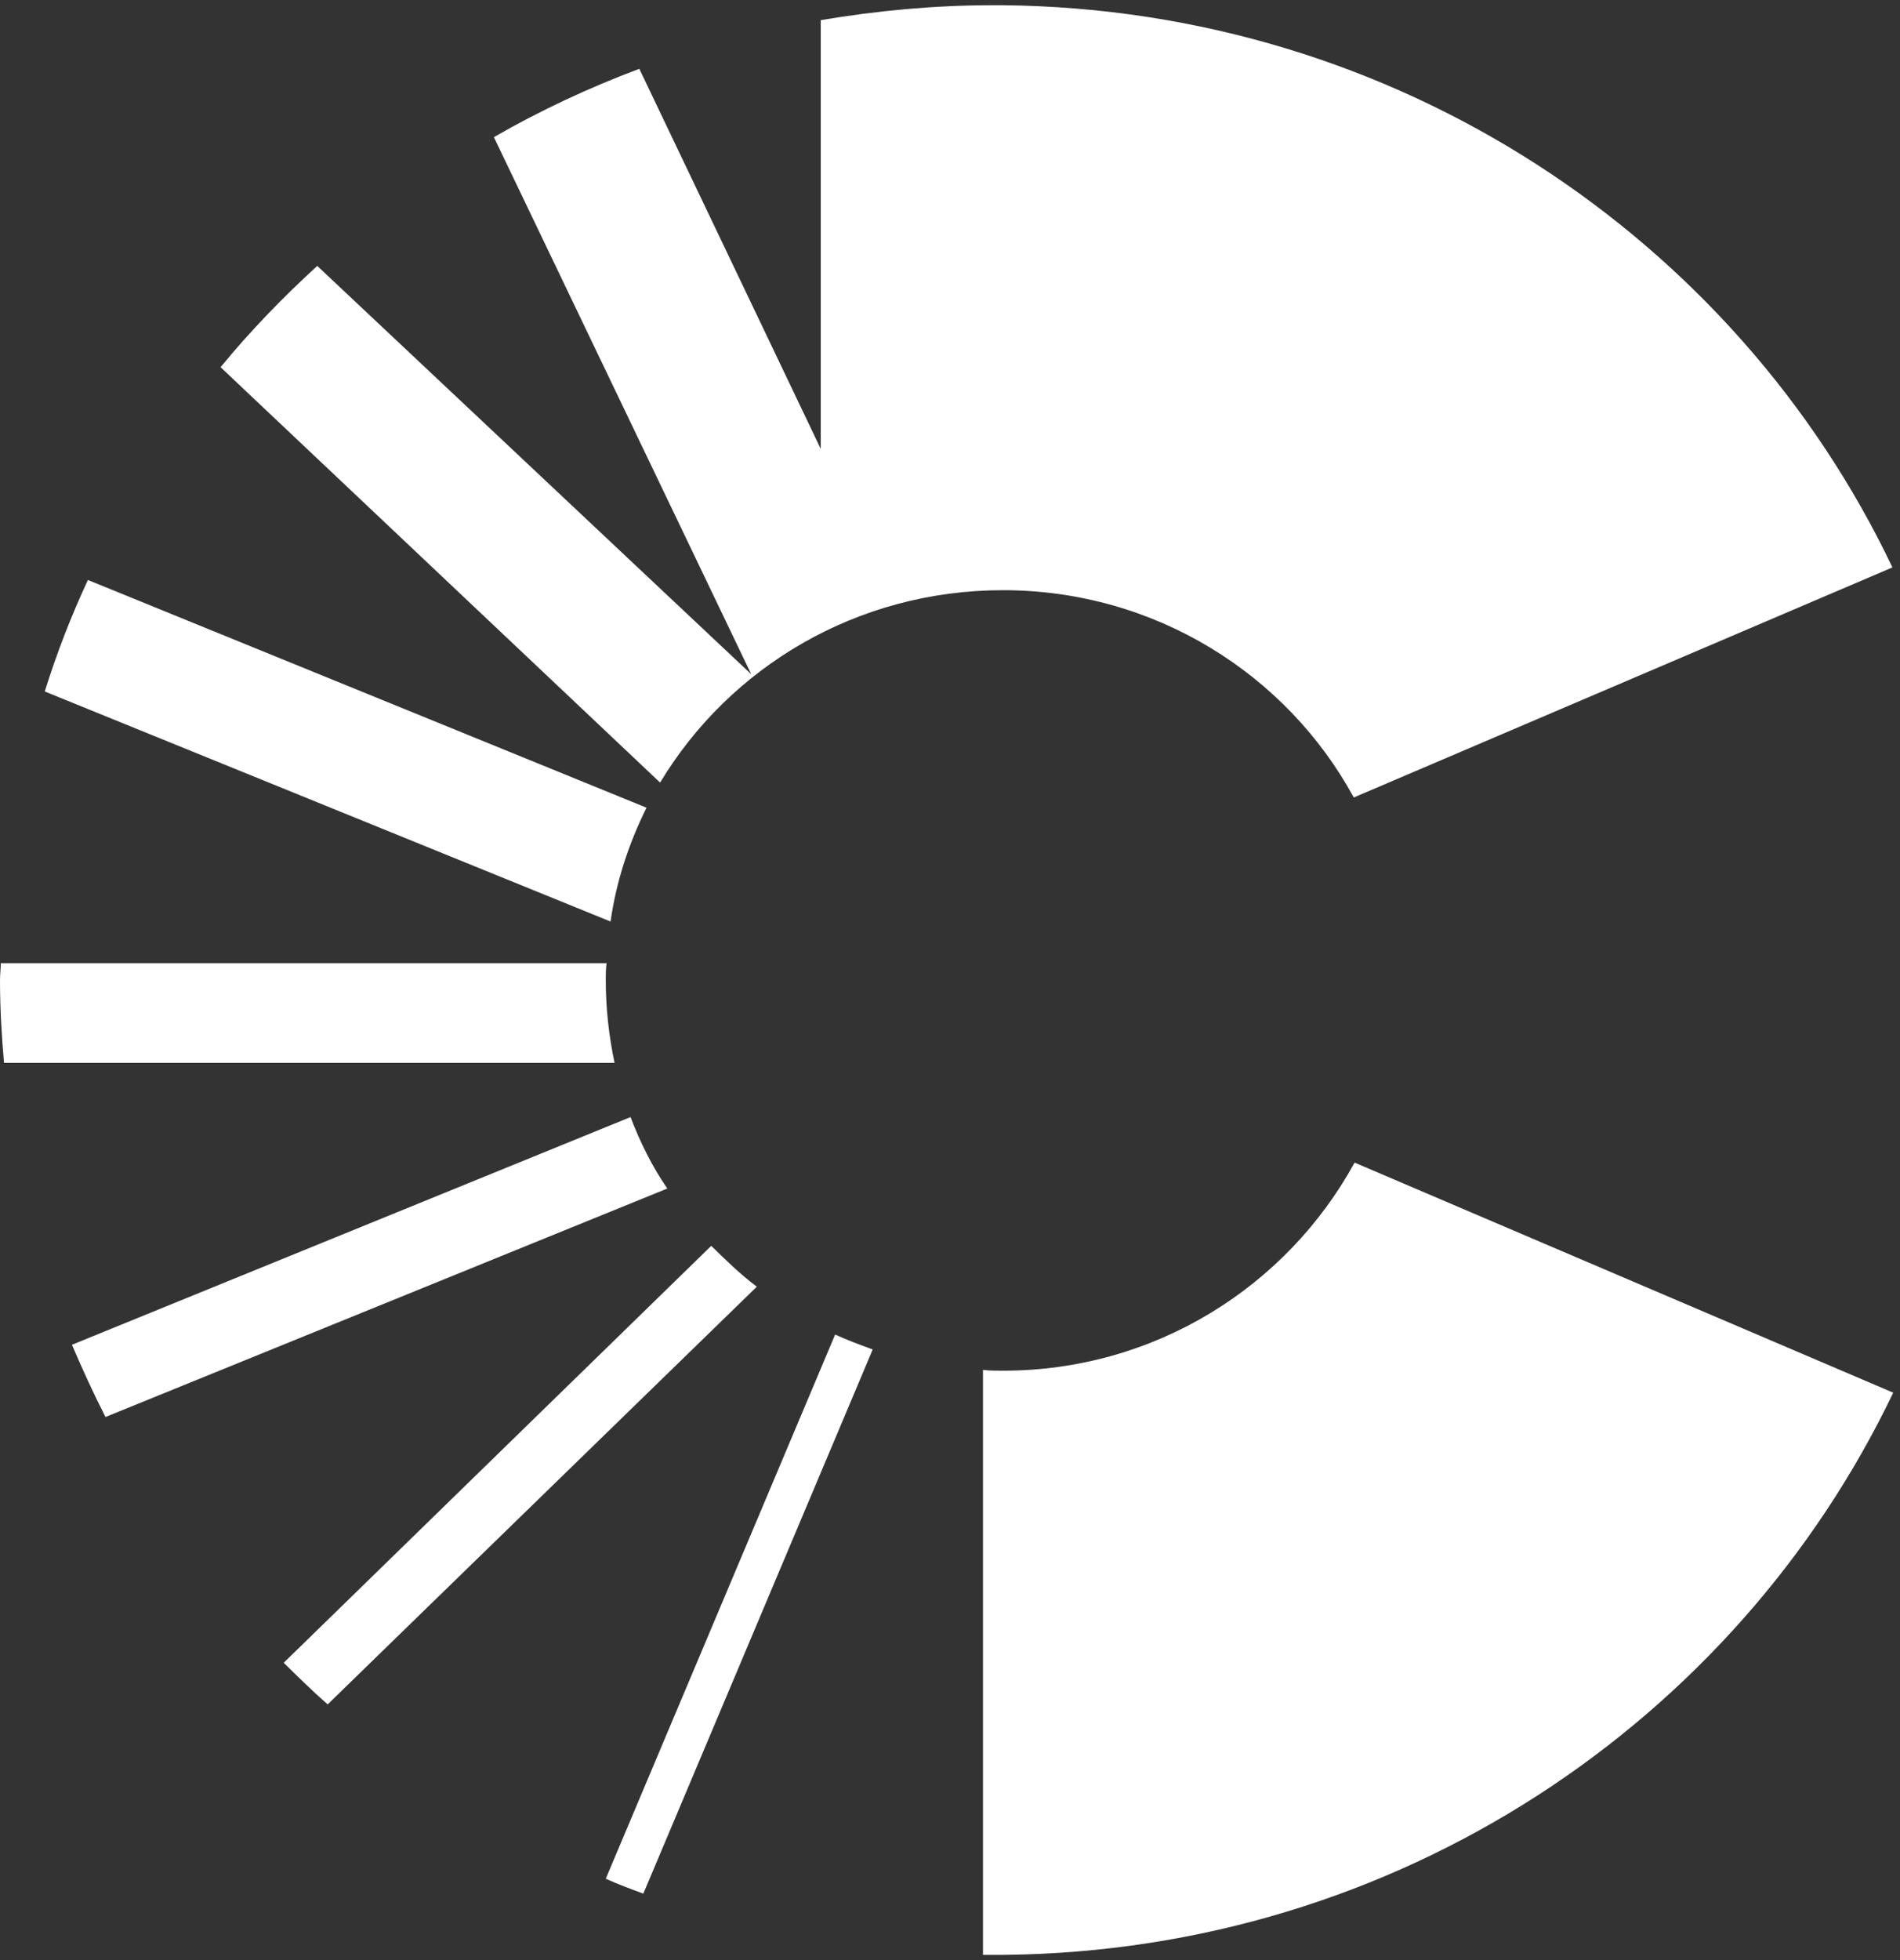 <svg width="64" height="66" viewBox="0 0 64 66" fill="none" xmlns="http://www.w3.org/2000/svg">
<rect x="0" y="0" width="64" height="66" fill="#333333" stroke="none"/>
<path d="M21.239 37.614L2.423 45.281C2.773 46.101 3.149 46.92 3.553 47.713L22.478 40.02C21.966 39.279 21.562 38.46 21.239 37.614Z" fill="white"/>
<path d="M20.405 33.013C20.405 32.828 20.405 32.617 20.432 32.432H0.027C0.027 32.617 0 32.802 0 33.013C0 33.939 0.054 34.864 0.135 35.789H20.701C20.512 34.891 20.405 33.965 20.405 33.013Z" fill="white"/>
<path d="M33.784 19.873C38.898 19.873 43.34 22.702 45.601 26.853L63.745 19.106C58.469 8.028 47.055 0.308 33.784 0.176C33.676 0.176 33.568 0.176 33.434 0.176C31.469 0.176 29.53 0.361 27.646 0.678V15.114L21.535 2.317C19.84 2.952 18.197 3.719 16.636 4.618L25.304 22.702L10.687 8.954C9.529 10.011 8.426 11.148 7.43 12.364L22.235 26.351C24.577 22.464 28.858 19.873 33.784 19.873Z" fill="white"/>
<path d="M21.778 27.197L2.961 19.529C2.396 20.745 1.911 21.988 1.508 23.284L20.566 31.03C20.755 29.682 21.186 28.386 21.778 27.197Z" fill="white"/>
<path d="M33.784 46.154C33.568 46.154 33.326 46.154 33.111 46.127V65.824C33.218 65.824 33.326 65.824 33.461 65.824C33.568 65.824 33.676 65.824 33.811 65.824C47.082 65.692 58.469 57.972 63.772 46.894L45.628 39.147C43.34 43.325 38.898 46.154 33.784 46.154Z" fill="white"/>
<path d="M28.131 44.937L20.405 63.26C20.809 63.445 21.239 63.603 21.67 63.762L29.396 45.44C28.965 45.281 28.535 45.123 28.131 44.937Z" fill="white"/>
<path d="M23.958 41.95L9.556 55.989C10.041 56.465 10.525 56.941 11.037 57.39L25.493 43.325C24.927 42.901 24.443 42.426 23.958 41.95Z" fill="white"/>
</svg>
